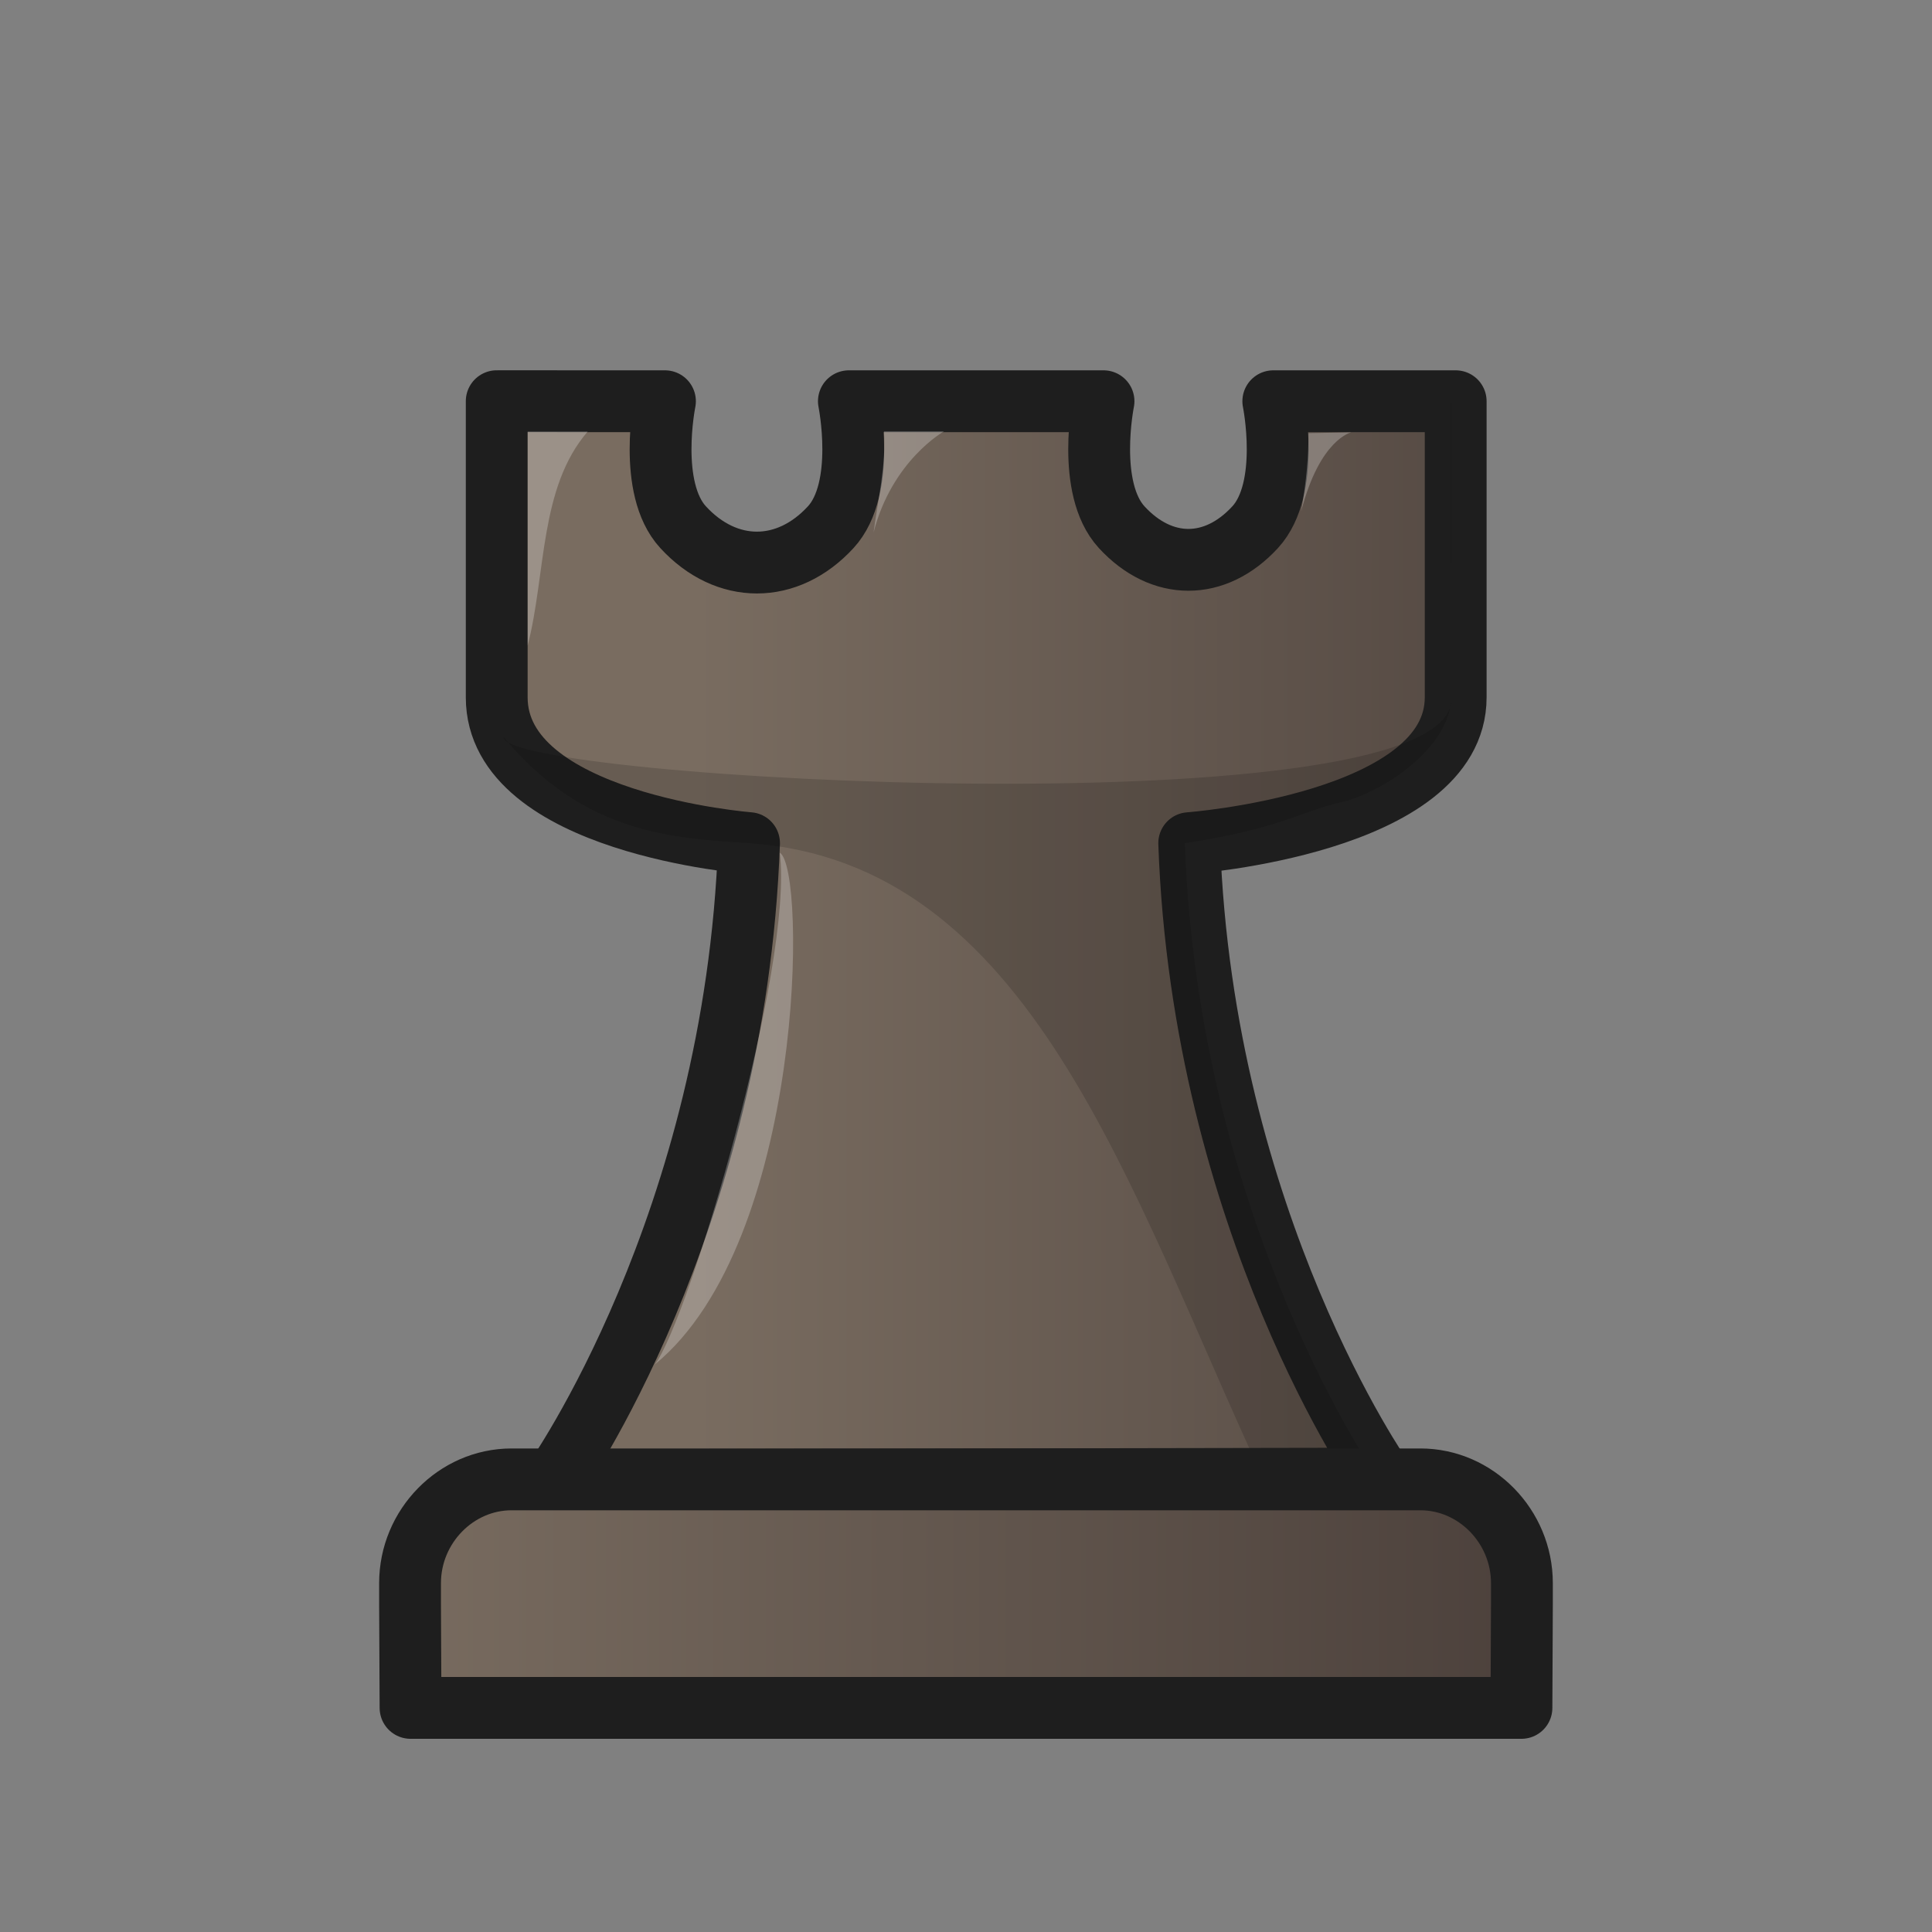 <?xml version="1.0"?>
<svg xmlns="http://www.w3.org/2000/svg" xmlns:xlink="http://www.w3.org/1999/xlink" width="50mm" height="50mm" fill-rule="evenodd" clip-rule="evenodd" image-rendering="optimizeQuality" shape-rendering="geometricPrecision" text-rendering="geometricPrecision" viewBox="0 0 50 50"><rect x="0" y="0" width="50" height="50" fill="#808080" stroke="none"/><defs><linearGradient xlink:href="#a" id="b" x1="12797" x2="12909" y1="-1764.6" y2="-1764.6" gradientTransform="matrix(.236 0 0 .255 -3002.1 473.49)" gradientUnits="userSpaceOnUse"/><linearGradient id="a"><stop offset="0" stop-color="#796c60"/><stop offset="1" stop-color="#4b403b"/></linearGradient><linearGradient xlink:href="#a" id="c" x1="-30.611" x2="-.235" y1="42.165" y2="42.165" gradientTransform="translate(40.423 -.922)" gradientUnits="userSpaceOnUse"/></defs><path fill="url(#b)" stroke="#1e1e1e" stroke-linejoin="round" stroke-width="1.6" d="M12.855 10.383v7.663c0 3.268 6.53 3.774 6.53 3.774-.352 9.864-5.036 16.486-5.036 16.486l21.428-.039s-4.651-6.62-5-16.446c0 0 6.896-.507 6.896-3.774v-7.663h-4.72s.459 2.25-.47 3.26c-1.035 1.126-2.418 1.126-3.454 0-.928-1.01-.47-3.26-.47-3.26h-6.59s.459 2.25-.47 3.26c-1.122 1.22-2.699 1.22-3.82 0-.929-1.01-.47-3.26-.47-3.26z"/><path d="m37.543 10.462.014 7.585c.263 3.48-24.58 2.135-24.523 1.03 2.098 2.532 4.445 2.613 6.352 2.744 7.292.498 9.8 8.89 13.306 16.446h2.97s-4.65-6.62-5-16.446c2.547-.395 2.954-.812 4.037-1.058h.018l-.002-.004c1.023-.236 2.81-1.376 2.842-2.713v-7.663z" opacity=".15"/><path fill="url(#c)" stroke="#1e1e1e" stroke-linecap="round" stroke-linejoin="round" stroke-width="1.6" d="M13.239 38.286c-1.437 0-2.627 1.216-2.627 2.685v.544l.013 2.685h28.75l.012-2.685v-.544c0-1.469-1.19-2.685-2.627-2.685H25z"/><g fill="#fff"><path d="M13.656 11.168v5.54c.48-1.867.299-4.088 1.554-5.54zM22.877 11.163c.055.896-.154 1.748-.269 2.616.48-1.866 1.823-2.616 1.823-2.616zM16.947 35.312c.875-1.143 3.603-10.333 3.233-13.244.7.39.658 10.057-3.233 13.244zM33.863 11.209c.005.598-.055 1.226-.187 2.02.48-1.867 1.295-2.04 1.295-2.04z" opacity=".25"/></g></svg>

